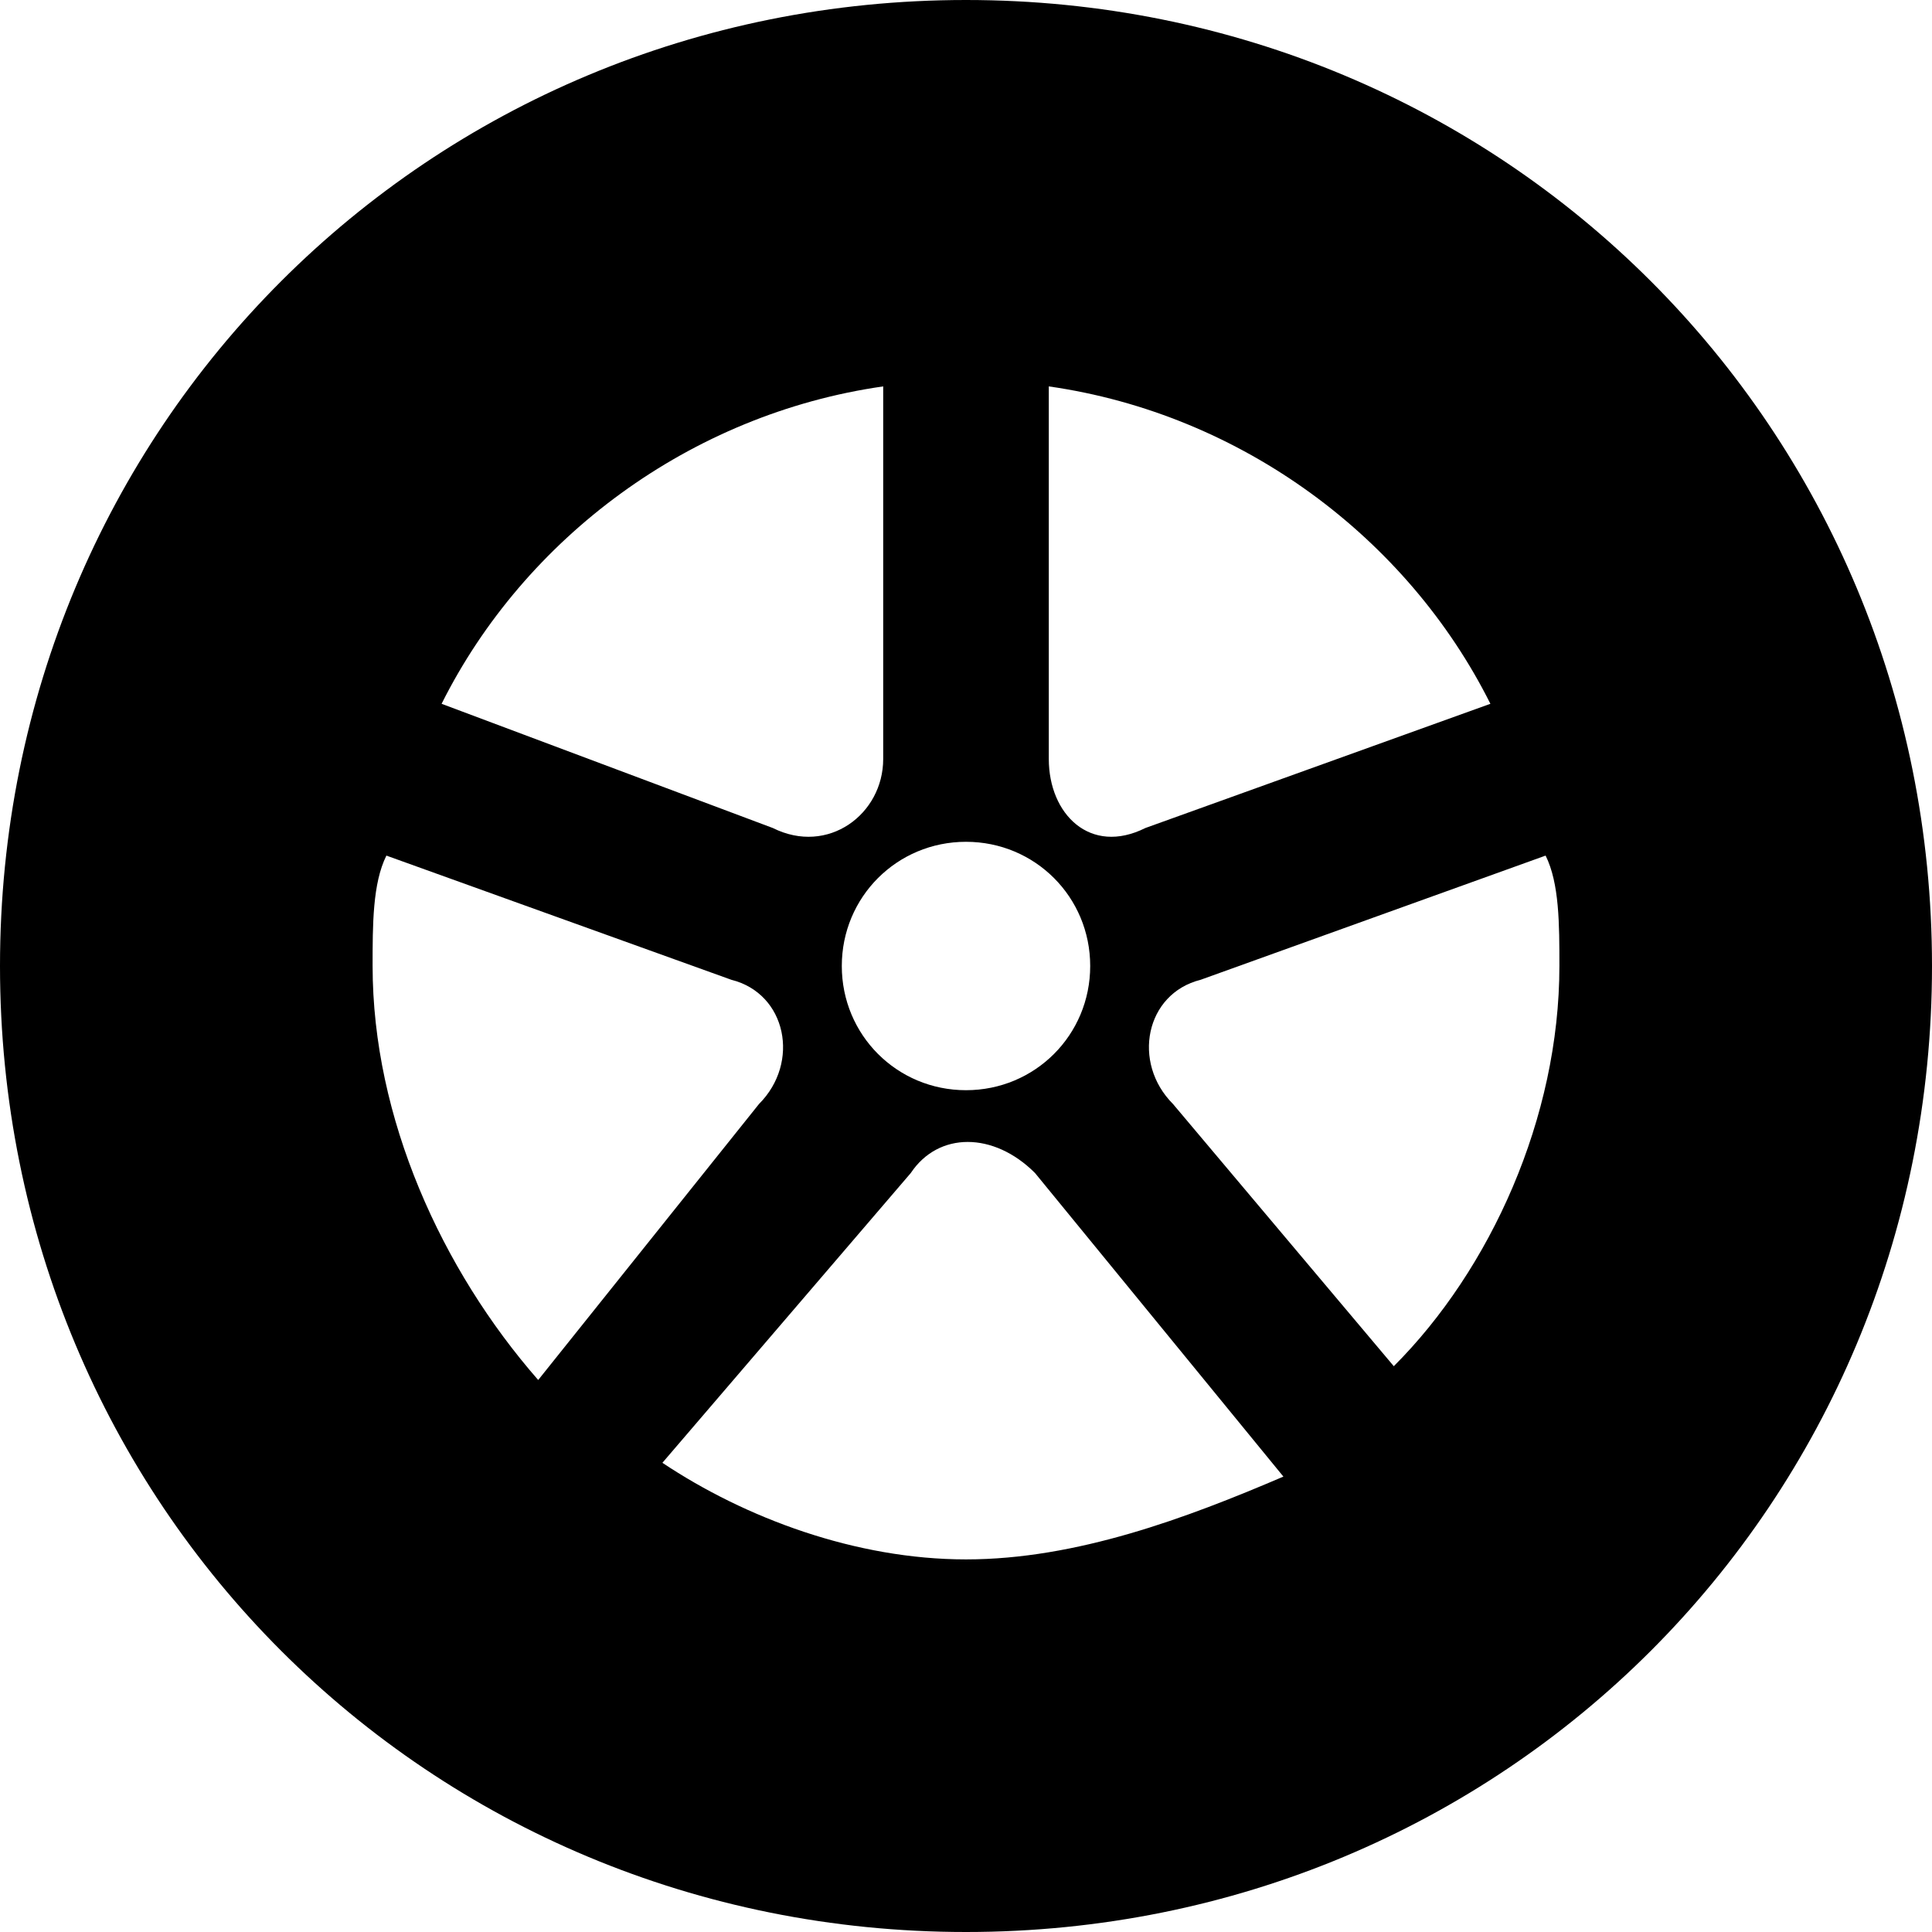 <?xml version="1.0" encoding="utf-8"?>
<!-- Generator: Adobe Illustrator 19.0.1, SVG Export Plug-In . SVG Version: 6.00 Build 0)  -->
<!DOCTYPE svg PUBLIC "-//W3C//DTD SVG 1.1//EN" "http://www.w3.org/Graphics/SVG/1.1/DTD/svg11.dtd">
<svg version="1.1" id="Layer_2" xmlns="http://www.w3.org/2000/svg" xmlns:xlink="http://www.w3.org/1999/xlink" x="0px" y="0px"
	 viewBox="0 0 14 14" enable-background="new 0 0 14 14" xml:space="preserve">
<path d="M7,0C3.1,0,0,3.1,0,7s3.1,7,7,7s7-3.1,7-7S10.9,0,7,0z M11.3,7c0,1.1-0.5,2.2-1.2,2.9L8.5,8C8.2,7.7,8.3,7.2,8.7,7.1
	l2.5-0.9C11.3,6.4,11.3,6.7,11.3,7z M7.9,7c0,0.5-0.4,0.9-0.9,0.9S6.1,7.5,6.1,7S6.5,6.1,7,6.1S7.9,6.5,7.9,7z M7.6,5.5V2.8
	C9,3,10.2,3.9,10.8,5.1L8.3,6C7.9,6.2,7.6,5.9,7.6,5.5z M6.4,2.8v2.7c0,0.4-0.4,0.7-0.8,0.5L3.2,5.1C3.8,3.9,5,3,6.4,2.8z M2.8,6.2
	l2.5,0.9C5.7,7.2,5.8,7.7,5.5,8l-1.6,2C3.2,9.2,2.7,8.1,2.7,7C2.7,6.7,2.7,6.4,2.8,6.2z M6.6,8.5c0.2-0.3,0.6-0.3,0.9,0l1.8,2.2
	C8.6,11,7.8,11.3,7,11.3S5.4,11,4.8,10.6L6.6,8.5z"/>
</svg>
